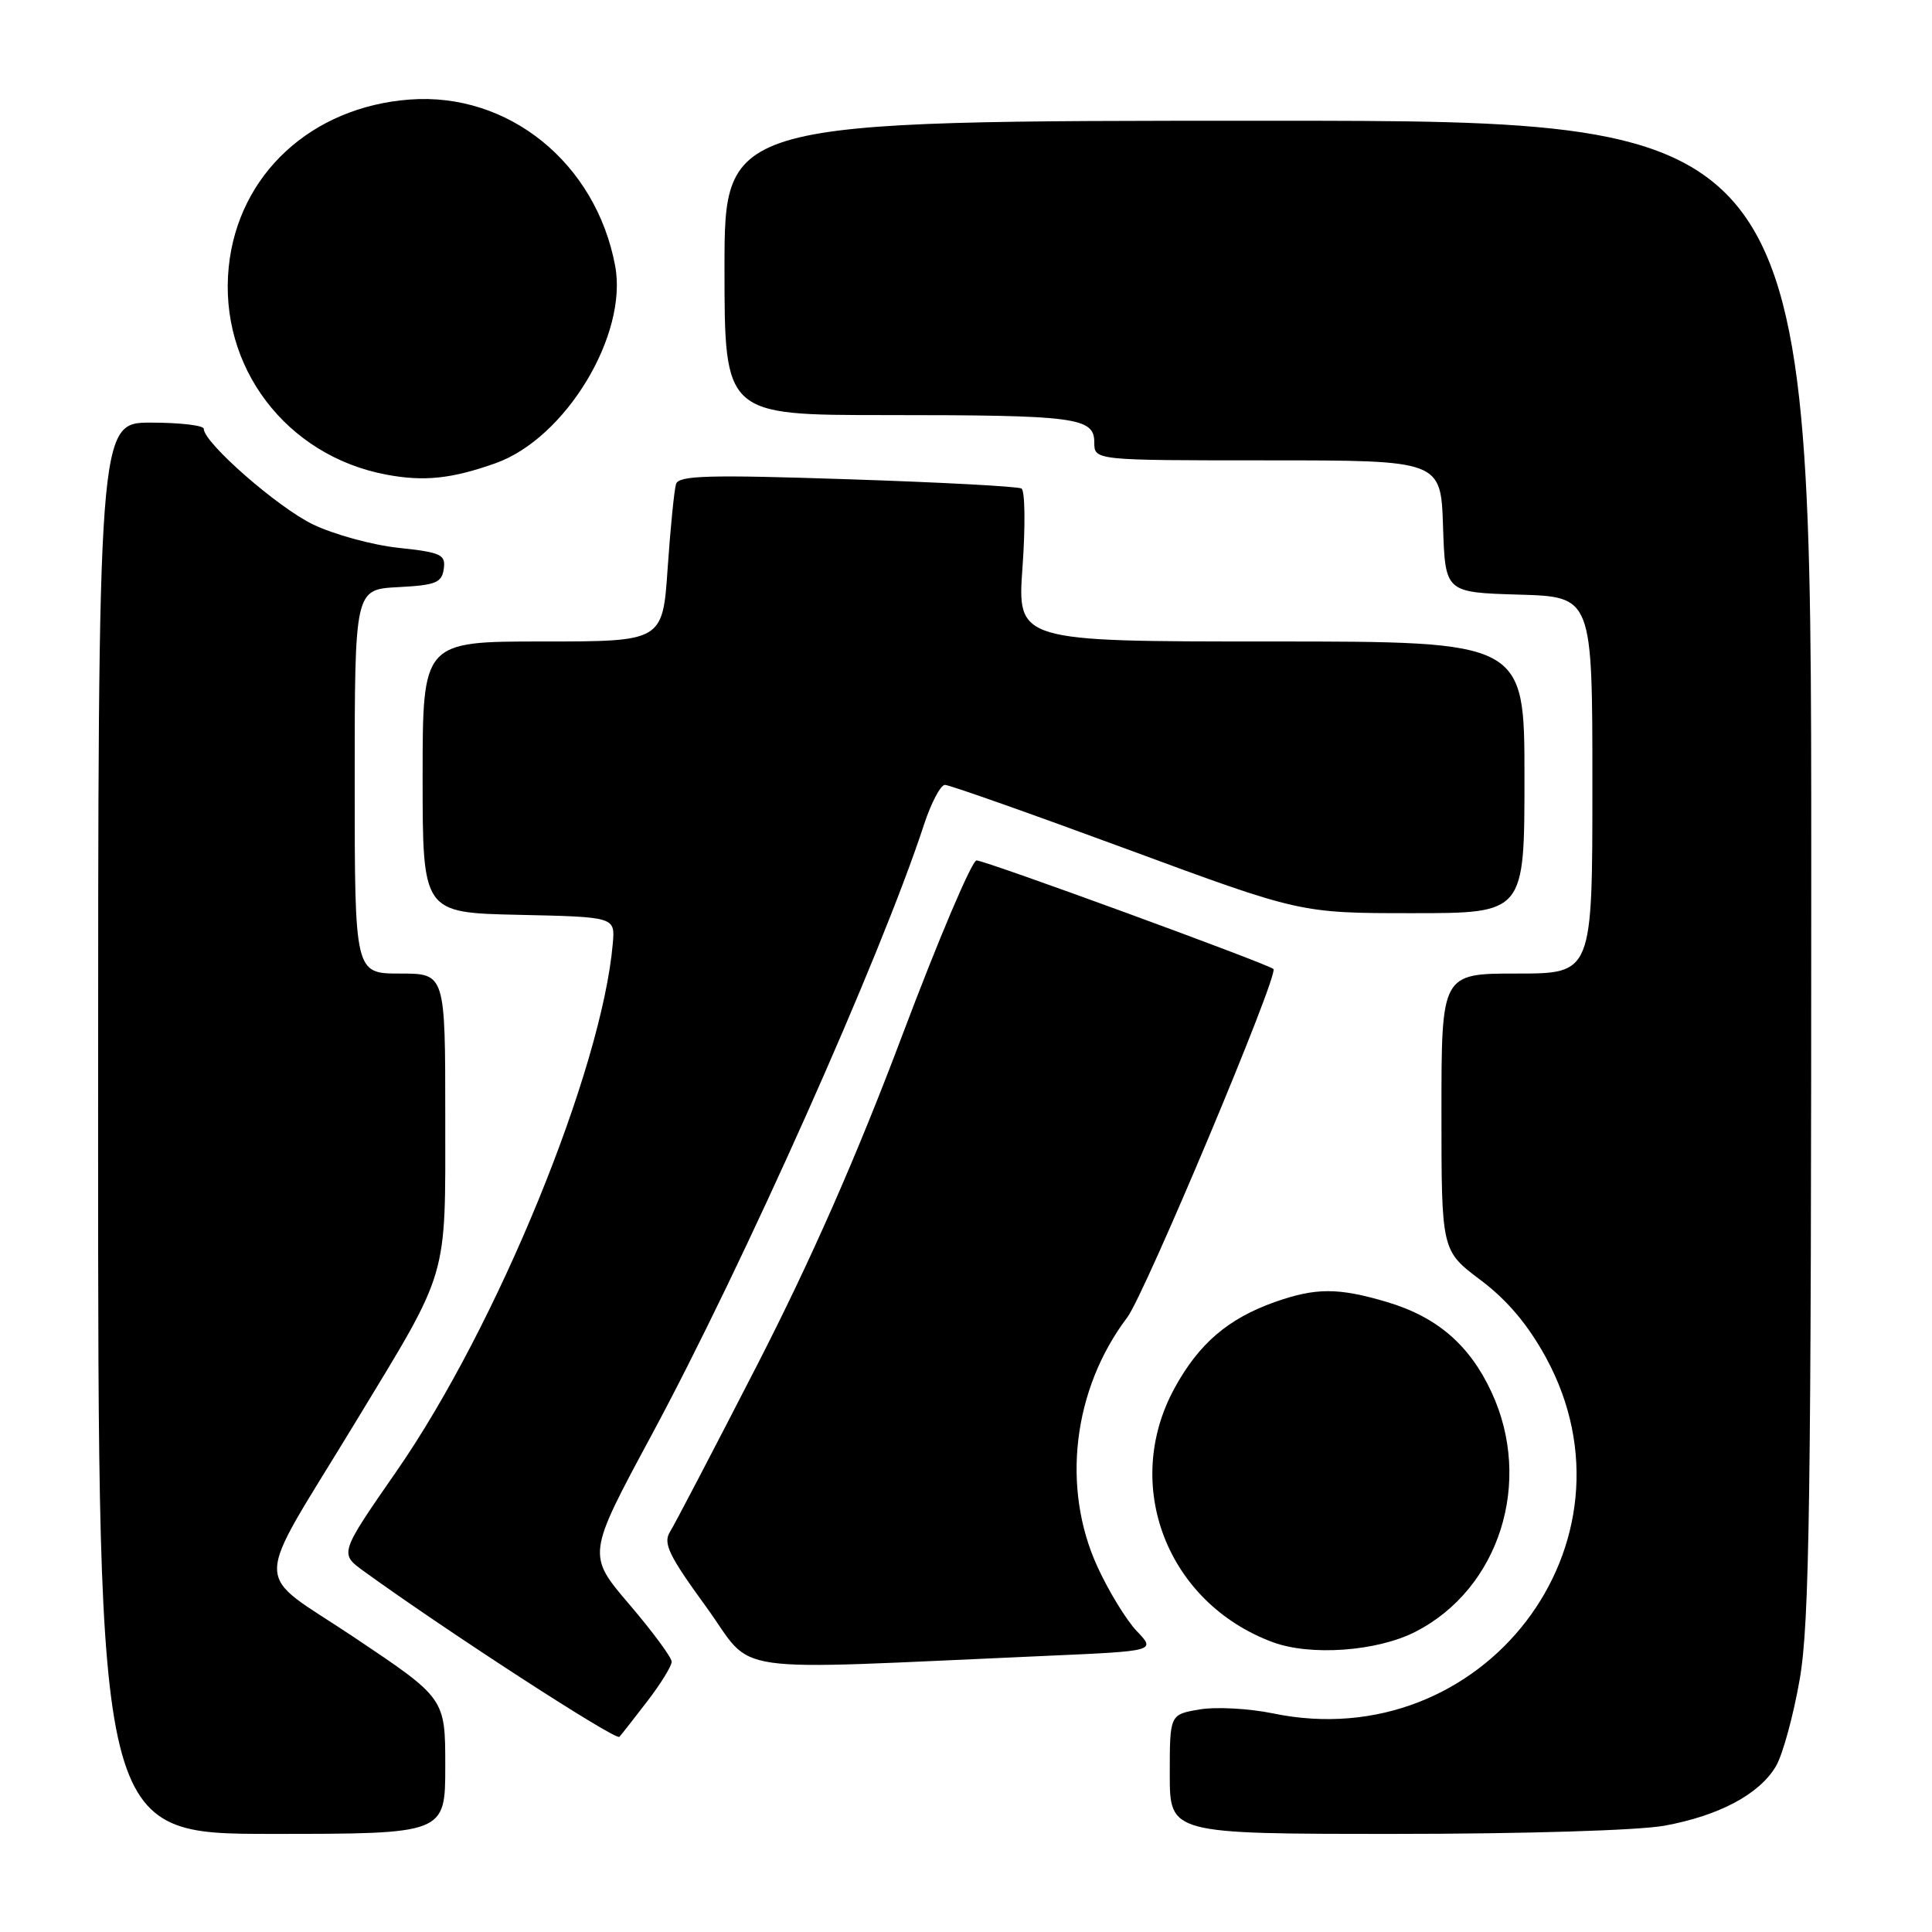 <?xml version="1.0" encoding="UTF-8" standalone="no"?>
<!DOCTYPE svg PUBLIC "-//W3C//DTD SVG 1.1//EN" "http://www.w3.org/Graphics/SVG/1.1/DTD/svg11.dtd" >
<svg xmlns="http://www.w3.org/2000/svg" xmlns:xlink="http://www.w3.org/1999/xlink" version="1.1" viewBox="0 0 256 256">
 <g >
 <path fill="currentColor"
d=" M 59.00 234.02 C 59.00 225.04 59.00 225.04 46.98 216.99 C 33.28 207.81 33.27 211.25 47.07 188.50 C 59.59 167.86 59.00 169.87 59.00 148.03 C 59.00 129.00 59.00 129.00 53.00 129.00 C 47.00 129.00 47.00 129.00 47.00 103.55 C 47.00 78.10 47.00 78.10 52.75 77.80 C 57.73 77.54 58.54 77.22 58.80 75.39 C 59.07 73.48 58.47 73.20 52.80 72.59 C 49.34 72.22 44.24 70.82 41.47 69.49 C 36.79 67.23 27.00 58.66 27.00 56.82 C 27.00 56.37 23.85 56.00 20.00 56.00 C 13.00 56.00 13.00 56.00 13.00 149.50 C 13.00 243.00 13.00 243.00 36.00 243.00 C 59.00 243.00 59.00 243.00 59.00 234.02 Z  M 220.57 241.91 C 227.79 240.59 233.13 237.74 235.31 234.05 C 236.21 232.54 237.63 227.35 238.47 222.52 C 239.77 215.03 240.00 199.15 240.00 114.87 C 240.00 16.00 240.00 16.00 168.00 16.00 C 96.00 16.00 96.00 16.00 96.00 35.50 C 96.00 55.00 96.00 55.00 117.38 55.00 C 142.63 55.00 145.00 55.31 145.00 58.63 C 145.00 61.00 145.00 61.00 167.96 61.00 C 190.92 61.00 190.92 61.00 191.21 69.75 C 191.50 78.50 191.50 78.50 201.25 78.79 C 211.00 79.07 211.00 79.07 211.00 104.04 C 211.00 129.00 211.00 129.00 201.00 129.00 C 191.00 129.00 191.00 129.00 191.00 147.36 C 191.00 165.72 191.00 165.72 196.18 169.61 C 199.73 172.28 202.45 175.51 204.84 179.87 C 218.25 204.45 196.49 232.81 168.66 227.03 C 165.50 226.38 161.13 226.14 158.95 226.51 C 155.00 227.18 155.00 227.18 155.00 235.09 C 155.00 243.00 155.00 243.00 184.82 243.00 C 202.00 243.00 217.15 242.54 220.57 241.91 Z  M 85.82 225.36 C 87.57 223.08 89.00 220.75 89.00 220.19 C 89.00 219.62 86.48 216.21 83.39 212.59 C 77.79 206.03 77.79 206.03 86.28 190.26 C 98.49 167.61 116.71 126.79 122.44 109.25 C 123.39 106.36 124.64 104.00 125.21 104.00 C 125.79 104.00 136.63 107.83 149.29 112.50 C 172.31 121.00 172.31 121.00 187.16 121.00 C 202.00 121.00 202.00 121.00 202.00 103.00 C 202.00 85.00 202.00 85.00 168.39 85.00 C 134.78 85.00 134.78 85.00 135.49 75.12 C 135.88 69.69 135.82 65.01 135.35 64.73 C 134.88 64.45 124.49 63.90 112.26 63.50 C 93.87 62.89 89.95 63.00 89.58 64.13 C 89.34 64.89 88.84 69.89 88.47 75.25 C 87.81 85.00 87.81 85.00 71.91 85.00 C 56.00 85.00 56.00 85.00 56.00 102.97 C 56.00 120.94 56.00 120.94 68.75 121.22 C 81.50 121.50 81.50 121.50 81.20 125.00 C 79.75 141.80 65.86 175.72 52.58 194.89 C 44.98 205.85 44.98 205.85 48.19 208.18 C 59.13 216.11 81.59 230.67 82.07 230.14 C 82.39 229.79 84.07 227.64 85.82 225.36 Z  M 138.83 219.40 C 153.15 218.77 153.15 218.77 150.63 216.13 C 149.25 214.69 146.90 210.84 145.41 207.59 C 140.61 197.10 142.17 184.07 149.37 174.56 C 151.70 171.47 169.47 129.14 168.74 128.40 C 168.07 127.74 130.57 114.02 129.40 114.01 C 128.79 114.00 124.35 124.46 119.53 137.25 C 113.54 153.16 107.48 166.93 100.34 180.85 C 94.59 192.04 89.39 202.00 88.77 202.99 C 87.84 204.49 88.62 206.12 93.58 212.93 C 100.21 222.06 95.08 221.32 138.83 219.40 Z  M 187.57 216.21 C 198.68 210.51 203.17 196.35 197.63 184.46 C 194.72 178.20 190.42 174.50 183.77 172.52 C 177.32 170.61 174.36 170.61 168.94 172.52 C 162.72 174.72 158.84 178.05 155.62 183.96 C 148.62 196.81 154.65 212.39 168.63 217.59 C 173.65 219.46 182.48 218.82 187.57 216.21 Z  M 65.66 61.38 C 74.93 58.09 83.23 44.39 81.51 35.22 C 78.96 21.58 67.36 12.20 54.28 13.19 C 41.24 14.17 31.56 23.12 30.31 35.36 C 28.95 48.58 37.92 60.40 51.19 62.89 C 56.18 63.83 59.83 63.45 65.66 61.38 Z "/>
</g>
</svg>